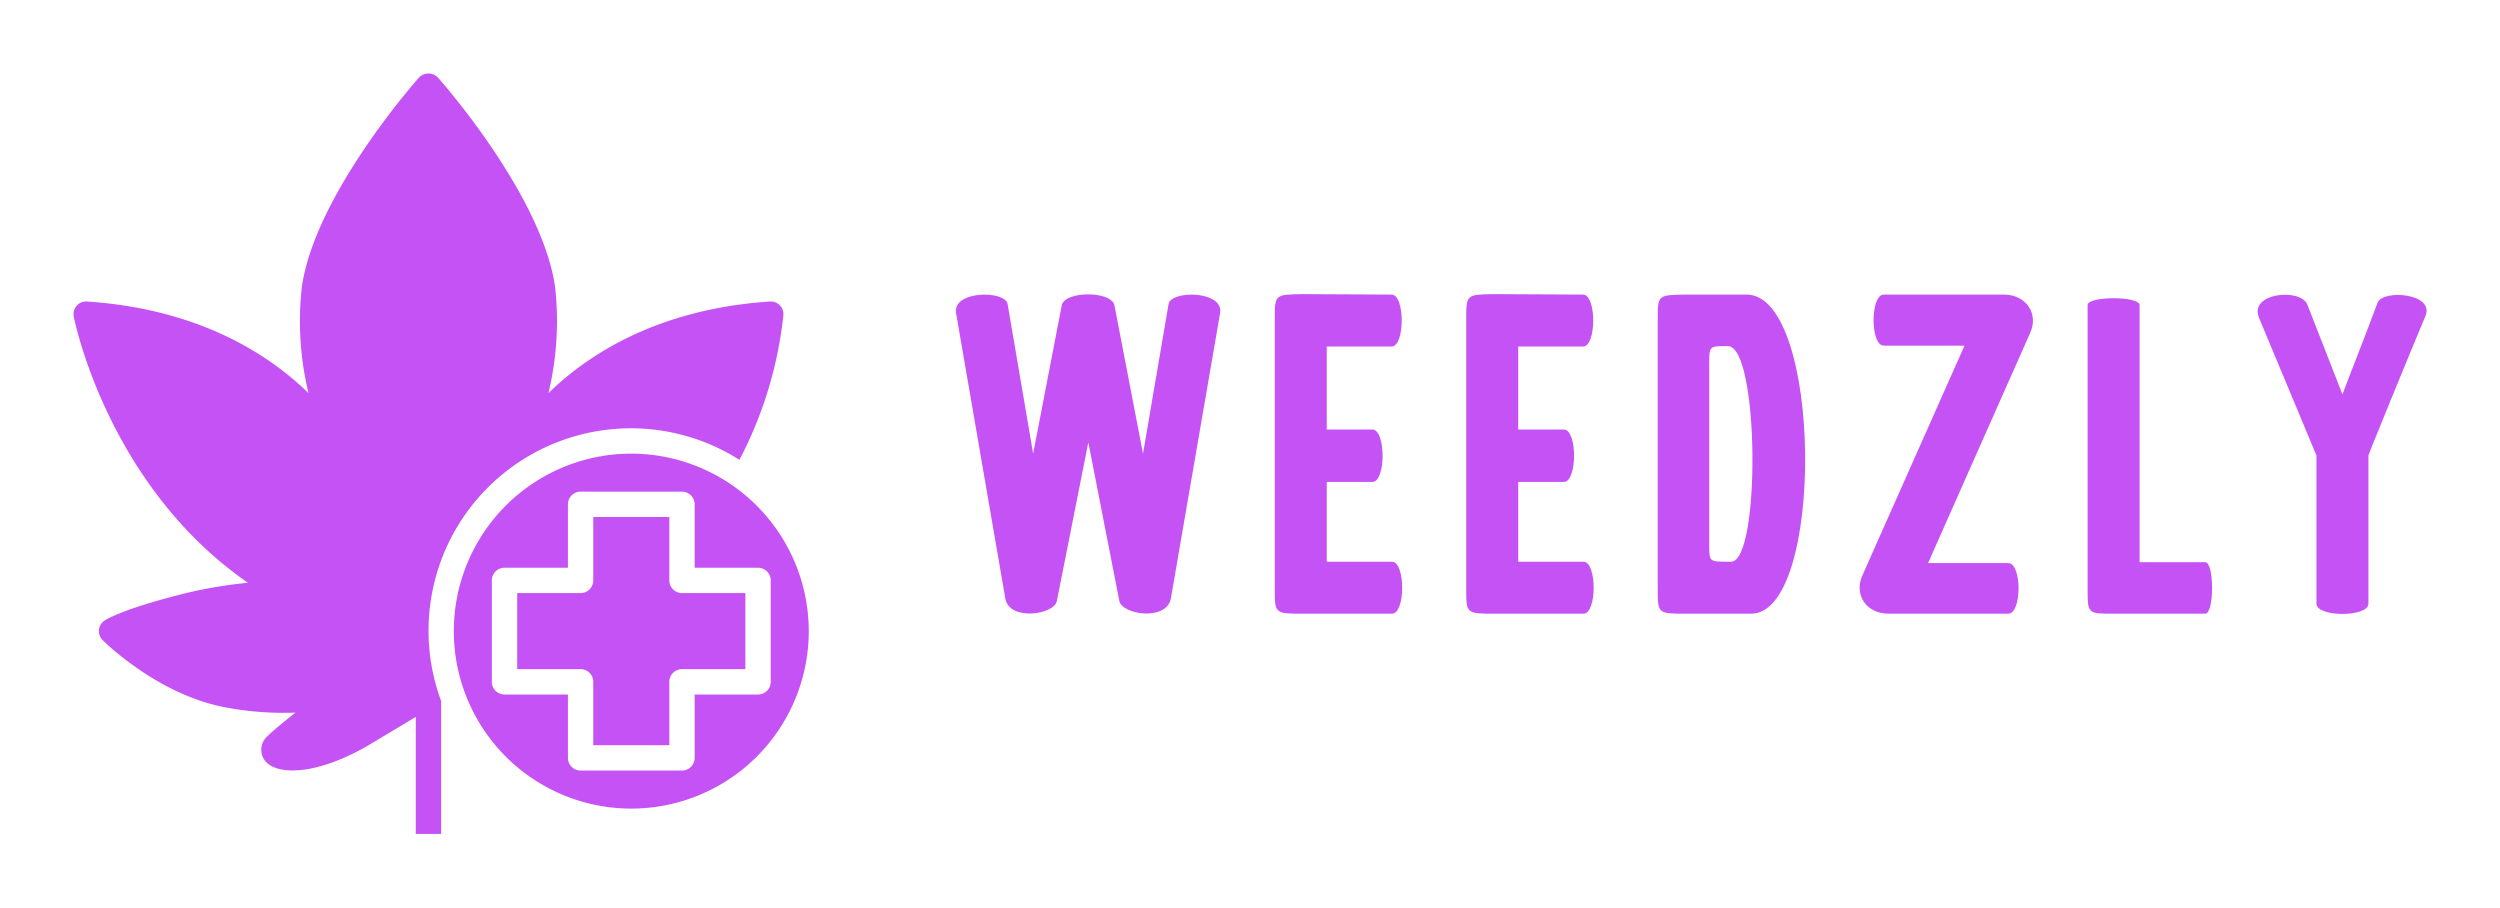 
        <svg xmlns="http://www.w3.org/2000/svg" xmlns:xlink="http://www.w3.org/1999/xlink" version="1.1" width="3187.5" 
        height="1157.118" viewBox="0 0 3187.5 1157.118">
			
			<g transform="scale(9.375) translate(10, 10)">
				<defs id="SvgjsDefs3841"></defs><g id="SvgjsG3842" featureKey="UFHKJ9-0" transform="matrix(1.724,0,0,1.724,-3.449,-3.472)" fill="#c452f5"><path xmlns="http://www.w3.org/2000/svg" d="M46,32A14,14,0,1,0,60,46,14.015,14.015,0,0,0,46,32ZM57,42v8a1,1,0,0,1-1,1H51v5a1,1,0,0,1-1,1H42a1,1,0,0,1-1-1V51H36a1,1,0,0,1-1-1V42a1,1,0,0,1,1-1h5V36a1,1,0,0,1,1-1h8a1,1,0,0,1,1,1v5h5A1,1,0,0,1,57,42Z"></path><path xmlns="http://www.w3.org/2000/svg" d="M49,42V37H43v5a1,1,0,0,1-1,1H37v6h5a1,1,0,0,1,1,1v5h6V50a1,1,0,0,1,1-1h5V43H50A1,1,0,0,1,49,42Z"></path><path xmlns="http://www.w3.org/2000/svg" d="M15.761,42.187a35.294,35.294,0,0,0-5,.843c-4.884,1.221-6.191,2.054-6.323,2.145a1,1,0,0,0-.142,1.532c.172.172,4.274,4.226,9.511,5.273a24.5,24.5,0,0,0,5.7.449c-.914.723-1.795,1.446-2.212,1.864a1.414,1.414,0,0,0-.189,1.93c.95,1.215,4.219,1.151,8.411-1.366L29,52.766V62h2V51.515A15.967,15.967,0,0,1,54.531,32.488,31.861,31.861,0,0,0,58,21.067a1,1,0,0,0-.291-.774A.97.97,0,0,0,56.934,20c-8.875.592-14.368,4.2-17.47,7.227a24.291,24.291,0,0,0,.526-8.371c-1.031-7.214-8.908-16.146-9.243-16.523a1.033,1.033,0,0,0-1.494,0c-.335.377-8.212,9.309-9.243,16.523a24.291,24.291,0,0,0,.526,8.371c-3.1-3.03-8.6-6.635-17.47-7.227a.973.973,0,0,0-.818.339,1,1,0,0,0-.228.855C2.137,21.781,4.82,34.623,15.761,42.187Z"></path></g><g id="SvgjsG3843" featureKey="XAPJzK-0" transform="matrix(3.1,0,0,3.1,116.931,11.463)" fill="#c452f5"><path d="M9.2 12.98 l1.12 -6.56 c0.1 -0.62 2.44 -0.6 2.26 0.4 l-2.16 12.52 c-0.2 1 -2.14 0.7 -2.26 0.1 l-1.36 -6.96 l-1.38 6.96 c-0.1 0.6 -2.08 0.9 -2.26 -0.1 l-2.16 -12.52 c-0.18 -1 2.16 -1.02 2.26 -0.4 l1.12 6.56 l1.26 -6.54 c0.2 -0.6 2.1 -0.6 2.3 0 z M17.26 17.72 l2.86 0 c0.6 0 0.6 2.28 0 2.28 l-3.86 0 c-1.28 0 -1.28 0 -1.28 -1.08 l0 -11.84 c0 -1.08 0 -1.08 1.22 -1.1 l3.9 0.02 c0.6 0 0.6 2.28 0 2.28 l-2.84 0 l0 3.64 l2 0 c0.6 0 0.6 2.3 0 2.3 l-2 0 l0 3.5 z M25.66 17.72 l2.86 0 c0.6 0 0.6 2.28 0 2.28 l-3.86 0 c-1.28 0 -1.28 0 -1.28 -1.08 l0 -11.84 c0 -1.08 0 -1.08 1.22 -1.1 l3.9 0.02 c0.6 0 0.6 2.28 0 2.28 l-2.84 0 l0 3.64 l2 0 c0.6 0 0.6 2.3 0 2.3 l-2 0 l0 3.5 z M32.98 6 l2.7 0 c3.34 0 3.44 14 0.2 14 l-2.84 0 c-1.26 0 -1.26 0 -1.26 -1.1 l0 -11.8 c0 -1.08 0 -1.08 1.2 -1.1 z M34.86 8.26 l-0.02 0 c-0.8 0 -0.8 0 -0.8 0.76 l0 7.96 c0 0.74 0 0.74 0.84 0.74 l0.12 0 c1.3 0 1.24 -9.46 -0.14 -9.46 z M43.64 17.78 l3.52 0 c0.6 0 0.6 2.22 0 2.22 l-5.24 0 c-1 0 -1.54 -0.84 -1.16 -1.68 l4.48 -10.08 l-3.54 0 c-0.6 0 -0.6 -2.24 0 -2.24 l5.26 0 c1 0 1.54 0.86 1.16 1.68 z M52.92 17.74 l2.88 0 c0.4 0 0.4 2.26 0 2.26 l-4.02 0 c-1.14 0 -1.14 0 -1.14 -1.1 l0 -12.44 c0 -0.4 2.28 -0.4 2.28 0 l0 11.28 z M63.36 6.36 c0.22 -0.6 2.52 -0.42 2.1 0.58 c-0.92 2.2 -2.56 6.22 -2.5 6.12 l0 6.5 c0 0.6 -2.28 0.6 -2.28 0 l0 -6.5 l-2.52 -6.04 c-0.46 -1.1 1.82 -1.32 2.12 -0.58 l1.54 3.94 c0.42 -1.12 1.1 -2.82 1.54 -4.02 z"></path></g>
			</g>
		</svg>
	